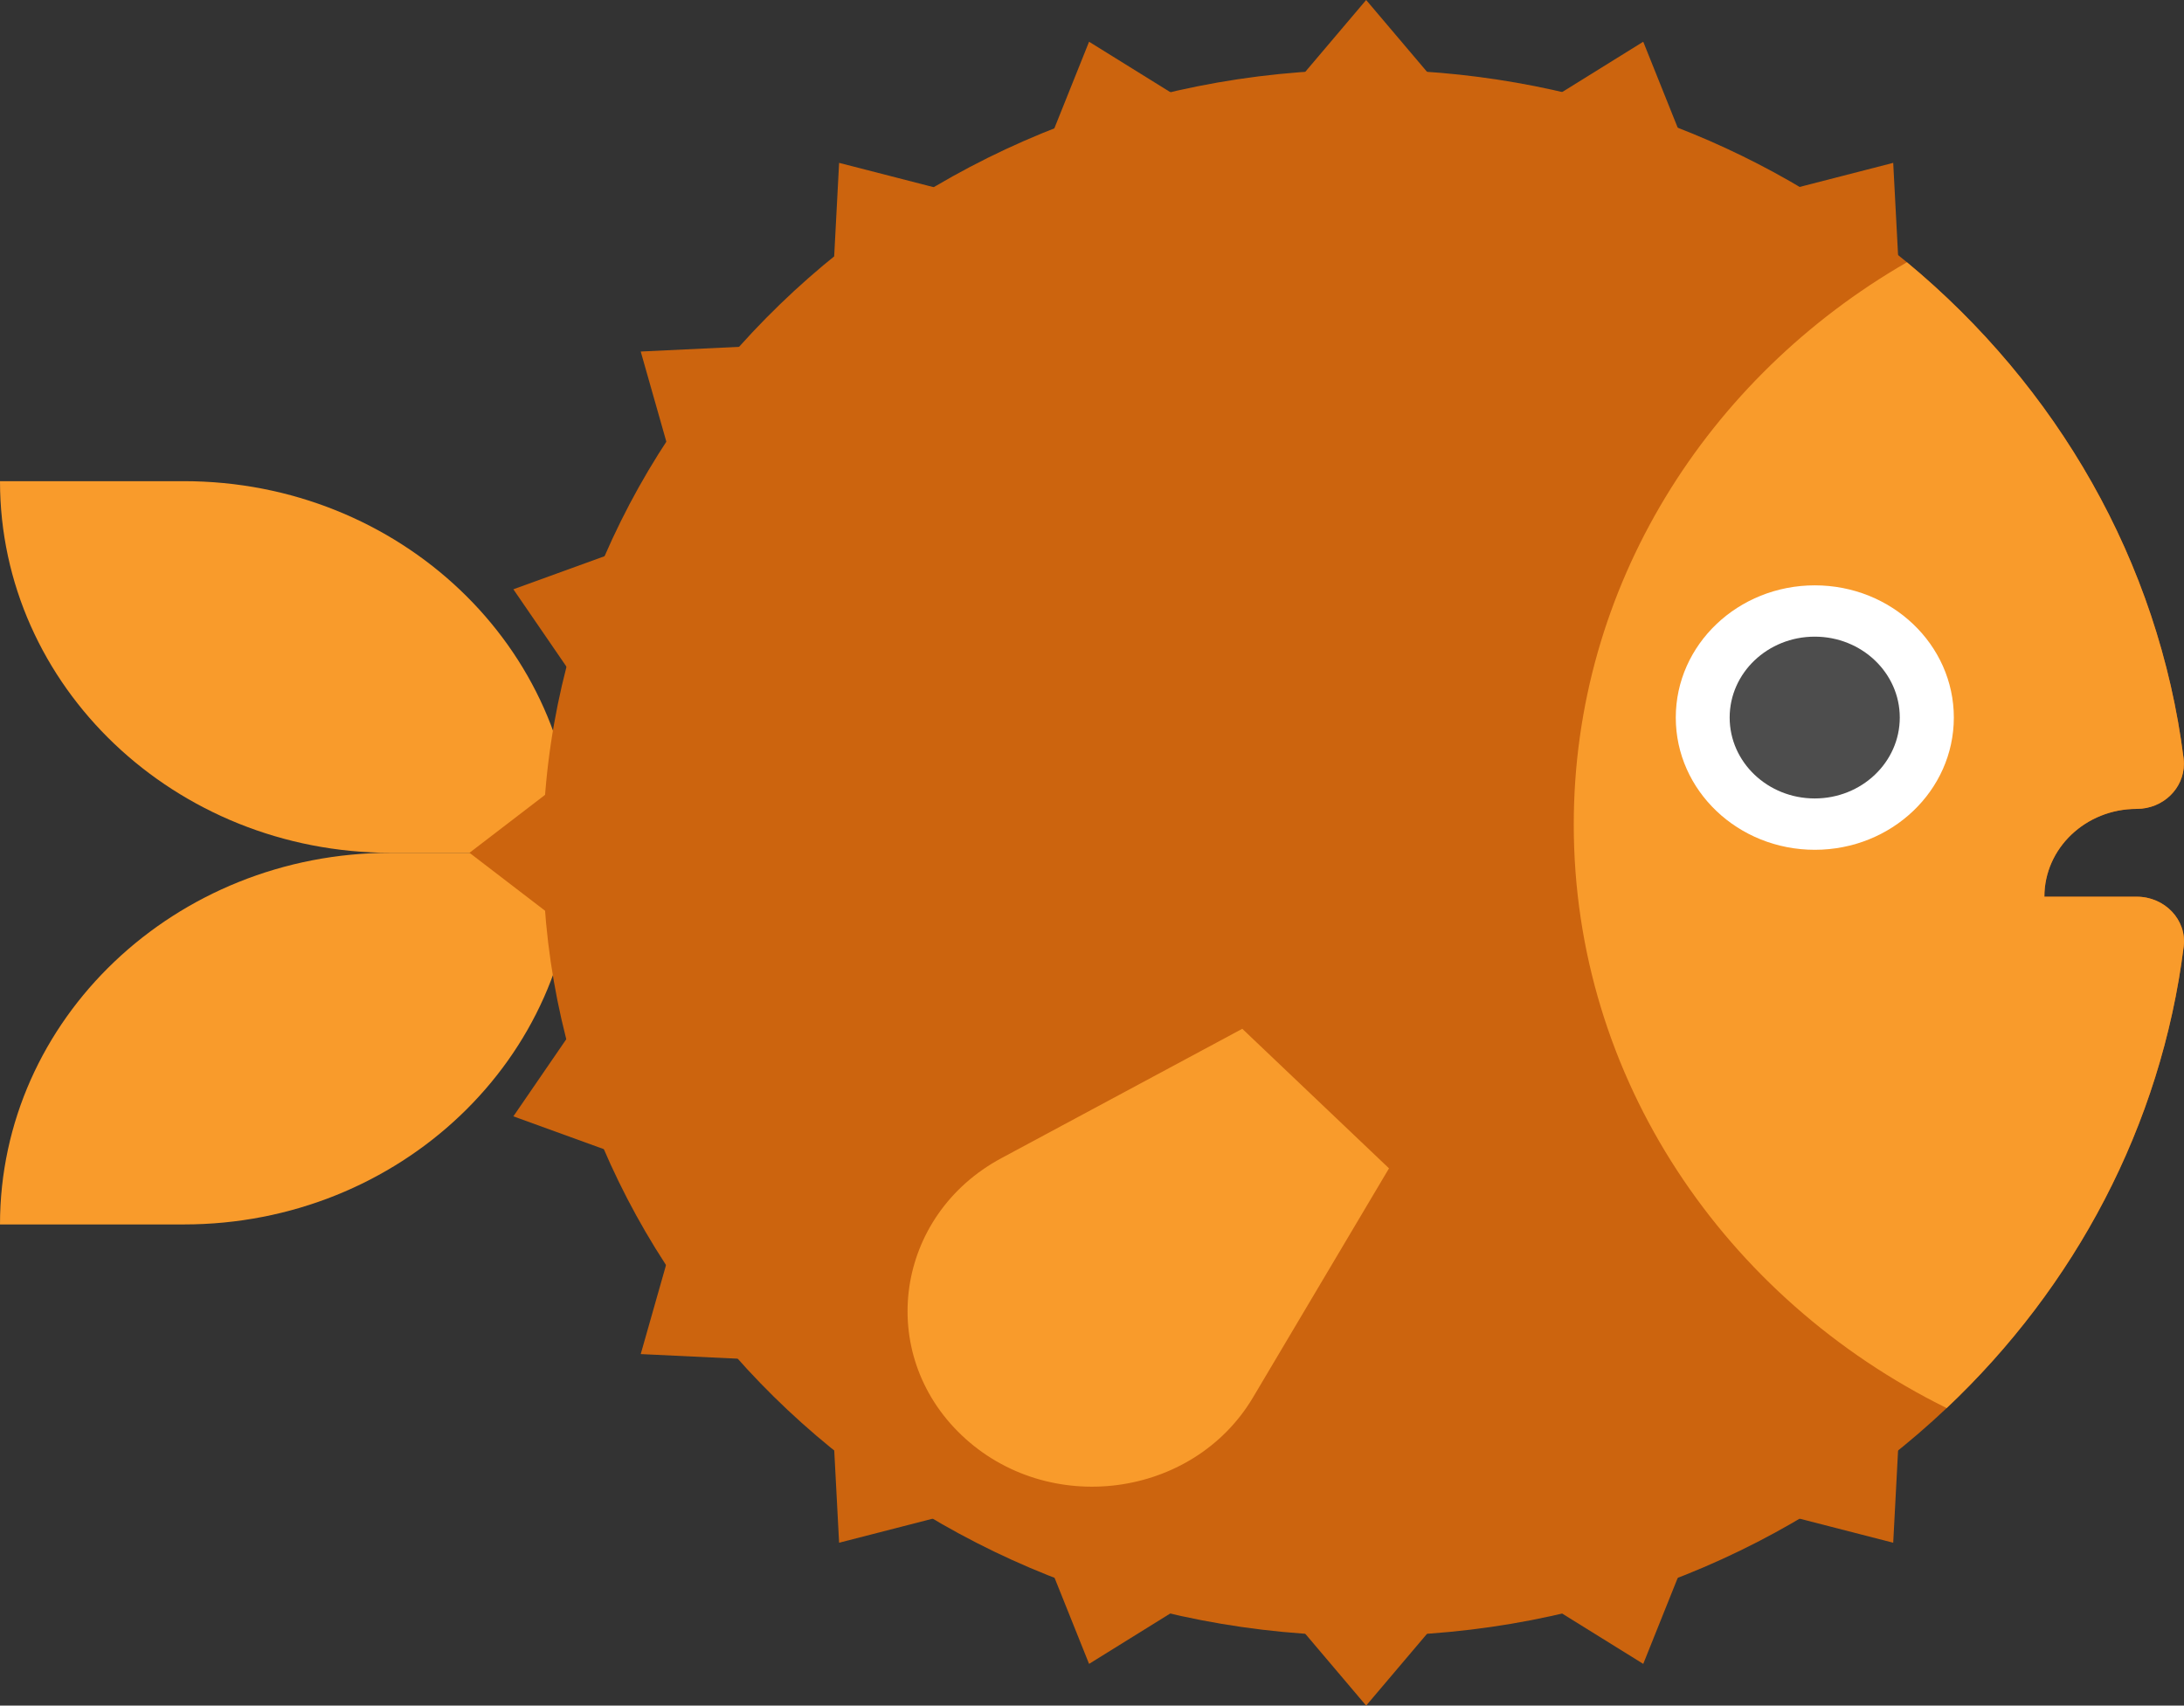 <svg width="137" height="107" viewBox="0 0 137 107" version="1.1" xmlns="http://www.w3.org/2000/svg" xmlns:xlink="http://www.w3.org/1999/xlink">
<rect x="0" y="0" width="137" height="107" fill="#333333" stroke="none"/>
<title>fish</title>
<desc>Created using Figma</desc>
<g id="Canvas" transform="translate(-1266 -963)">
<g id="fish">
<g id="Group">
<g id="Group">
<g id="Vector">
<use xlink:href="#path0_fill" transform="translate(1266 993.186)" fill="#F99B2B"/>
</g>
<g id="Vector">
<use xlink:href="#path1_fill" transform="translate(1266 1016.5)" fill="#F99B2B"/>
</g>
</g>
<g id="Vector">
<use xlink:href="#path2_fill" transform="translate(1295.45 963)" fill="#CC640E"/>
</g>
<g id="Vector">
<use xlink:href="#path3_fill" transform="translate(1300.05 967.372)" fill="#CC640E"/>
</g>
<g id="Vector">
<use xlink:href="#path4_fill" transform="translate(1364.72 979.453)" fill="#F99B2B"/>
</g>
<g id="Group">
<g id="Vector">
<use xlink:href="#path5_fill" transform="translate(1371.12 999.721)" fill="#FFFFFF"/>
</g>
<g id="Vector">
<use xlink:href="#path6_fill" transform="translate(1374.5 1002.94)" fill="#4D4D4D"/>
</g>
</g>
<g id="Vector">
<use xlink:href="#path7_fill" transform="translate(1322.93 1027.54)" fill="#F99B2B"/>
</g>
</g>
</g>
</g>
<defs>
<path id="path0_fill" d="M 36.045 23.314L 24.511 23.314C 10.974 23.314 0 12.876 0 -5.85183e-07L 11.534 -5.85183e-07C 25.072 -5.85183e-07 36.045 10.438 36.045 23.314Z"/>
<path id="path1_fill" d="M 36.045 1.05333e-06L 24.511 1.05333e-06C 10.974 1.05333e-06 0 10.438 0 23.314L 11.534 23.314C 25.072 23.314 36.045 12.876 36.045 1.05333e-06Z"/>
<path id="path2_fill" d="M 56.247 -1.2679e-07L 63.693 8.786L 73.629 2.618L 77.856 13.163L 89.309 10.217L 89.903 21.488L 85.395 29.677L 98.656 32.947L 93.108 45.016L 103.258 46.418L 94.521 53.5L 103.258 60.582L 94.467 66.588L 98.656 74.053L 87.411 73.299L 89.903 85.512L 89.309 96.782L 77.856 93.837L 73.629 104.382L 63.693 98.214L 56.247 107L 48.802 98.214L 38.866 104.382L 34.639 93.837L 23.186 96.782L 22.592 85.512L 10.742 84.947L 13.838 74.053L 2.753 70.033L 9.237 60.582L 3.28125e-07 53.5L 9.237 46.418L 2.753 36.968L 13.838 32.947L 10.742 22.053L 22.592 21.488L 23.186 10.217L 34.639 13.163L 38.866 2.618L 48.802 8.786L 56.247 -1.2679e-07Z"/>
<path id="path3_fill" d="M 102.931 55.008C 101.517 66.273 96.1 76.369 88.063 83.962C 78.726 92.796 65.86 98.254 51.651 98.254C 23.353 98.254 0.371 76.609 0.004 49.776C -0.365 22.57 22.876 0.087 51.483 0C 64.53 -0.038 76.458 4.526 85.57 12.081C 94.958 19.863 101.362 30.825 102.924 43.202C 102.938 43.317 102.945 43.432 102.945 43.547C 102.945 45.084 101.644 46.373 99.984 46.373C 96.786 46.373 94.192 48.84 94.192 51.882L 99.988 51.882C 101.748 51.882 103.139 53.343 102.931 55.008Z"/>
<path id="path4_fill" d="M 38.26 42.927C 36.846 54.193 31.429 64.288 23.392 71.882C 9.492 65.017 2.29687e-06 51.201 2.29687e-06 35.273C 2.29687e-06 20.319 8.373 7.223 20.899 -6.24195e-07C 30.287 7.782 36.691 18.744 38.254 31.122C 38.267 31.236 38.274 31.352 38.274 31.467C 38.274 33.004 36.973 34.292 35.314 34.292C 32.115 34.292 29.521 36.759 29.521 39.801L 35.317 39.801C 37.078 39.801 38.469 41.262 38.26 42.927Z"/>
<path id="path5_fill" d="M 8.721 16.59C 13.537 16.59 17.442 12.876 17.442 8.295C 17.442 3.714 13.537 0 8.721 0C 3.904 0 0 3.714 0 8.295C 0 12.876 3.904 16.59 8.721 16.59Z"/>
<path id="path6_fill" d="M 5.336 10.15C 8.282 10.15 10.671 7.878 10.671 5.075C 10.671 2.272 8.282 -2.18468e-06 5.336 -2.18468e-06C 2.389 -2.18468e-06 3.77343e-06 2.272 3.77343e-06 5.075C 3.77343e-06 7.878 2.389 10.15 5.336 10.15Z"/>
<path id="path7_fill" d="M 20.997 1.87259e-06L 30.201 8.755L 21.671 23.124C 17.903 29.471 8.812 30.651 3.394 25.498C -2.024 20.344 -0.783 11.697 5.889 8.114L 20.997 1.87259e-06Z"/>
</defs>
</svg>
